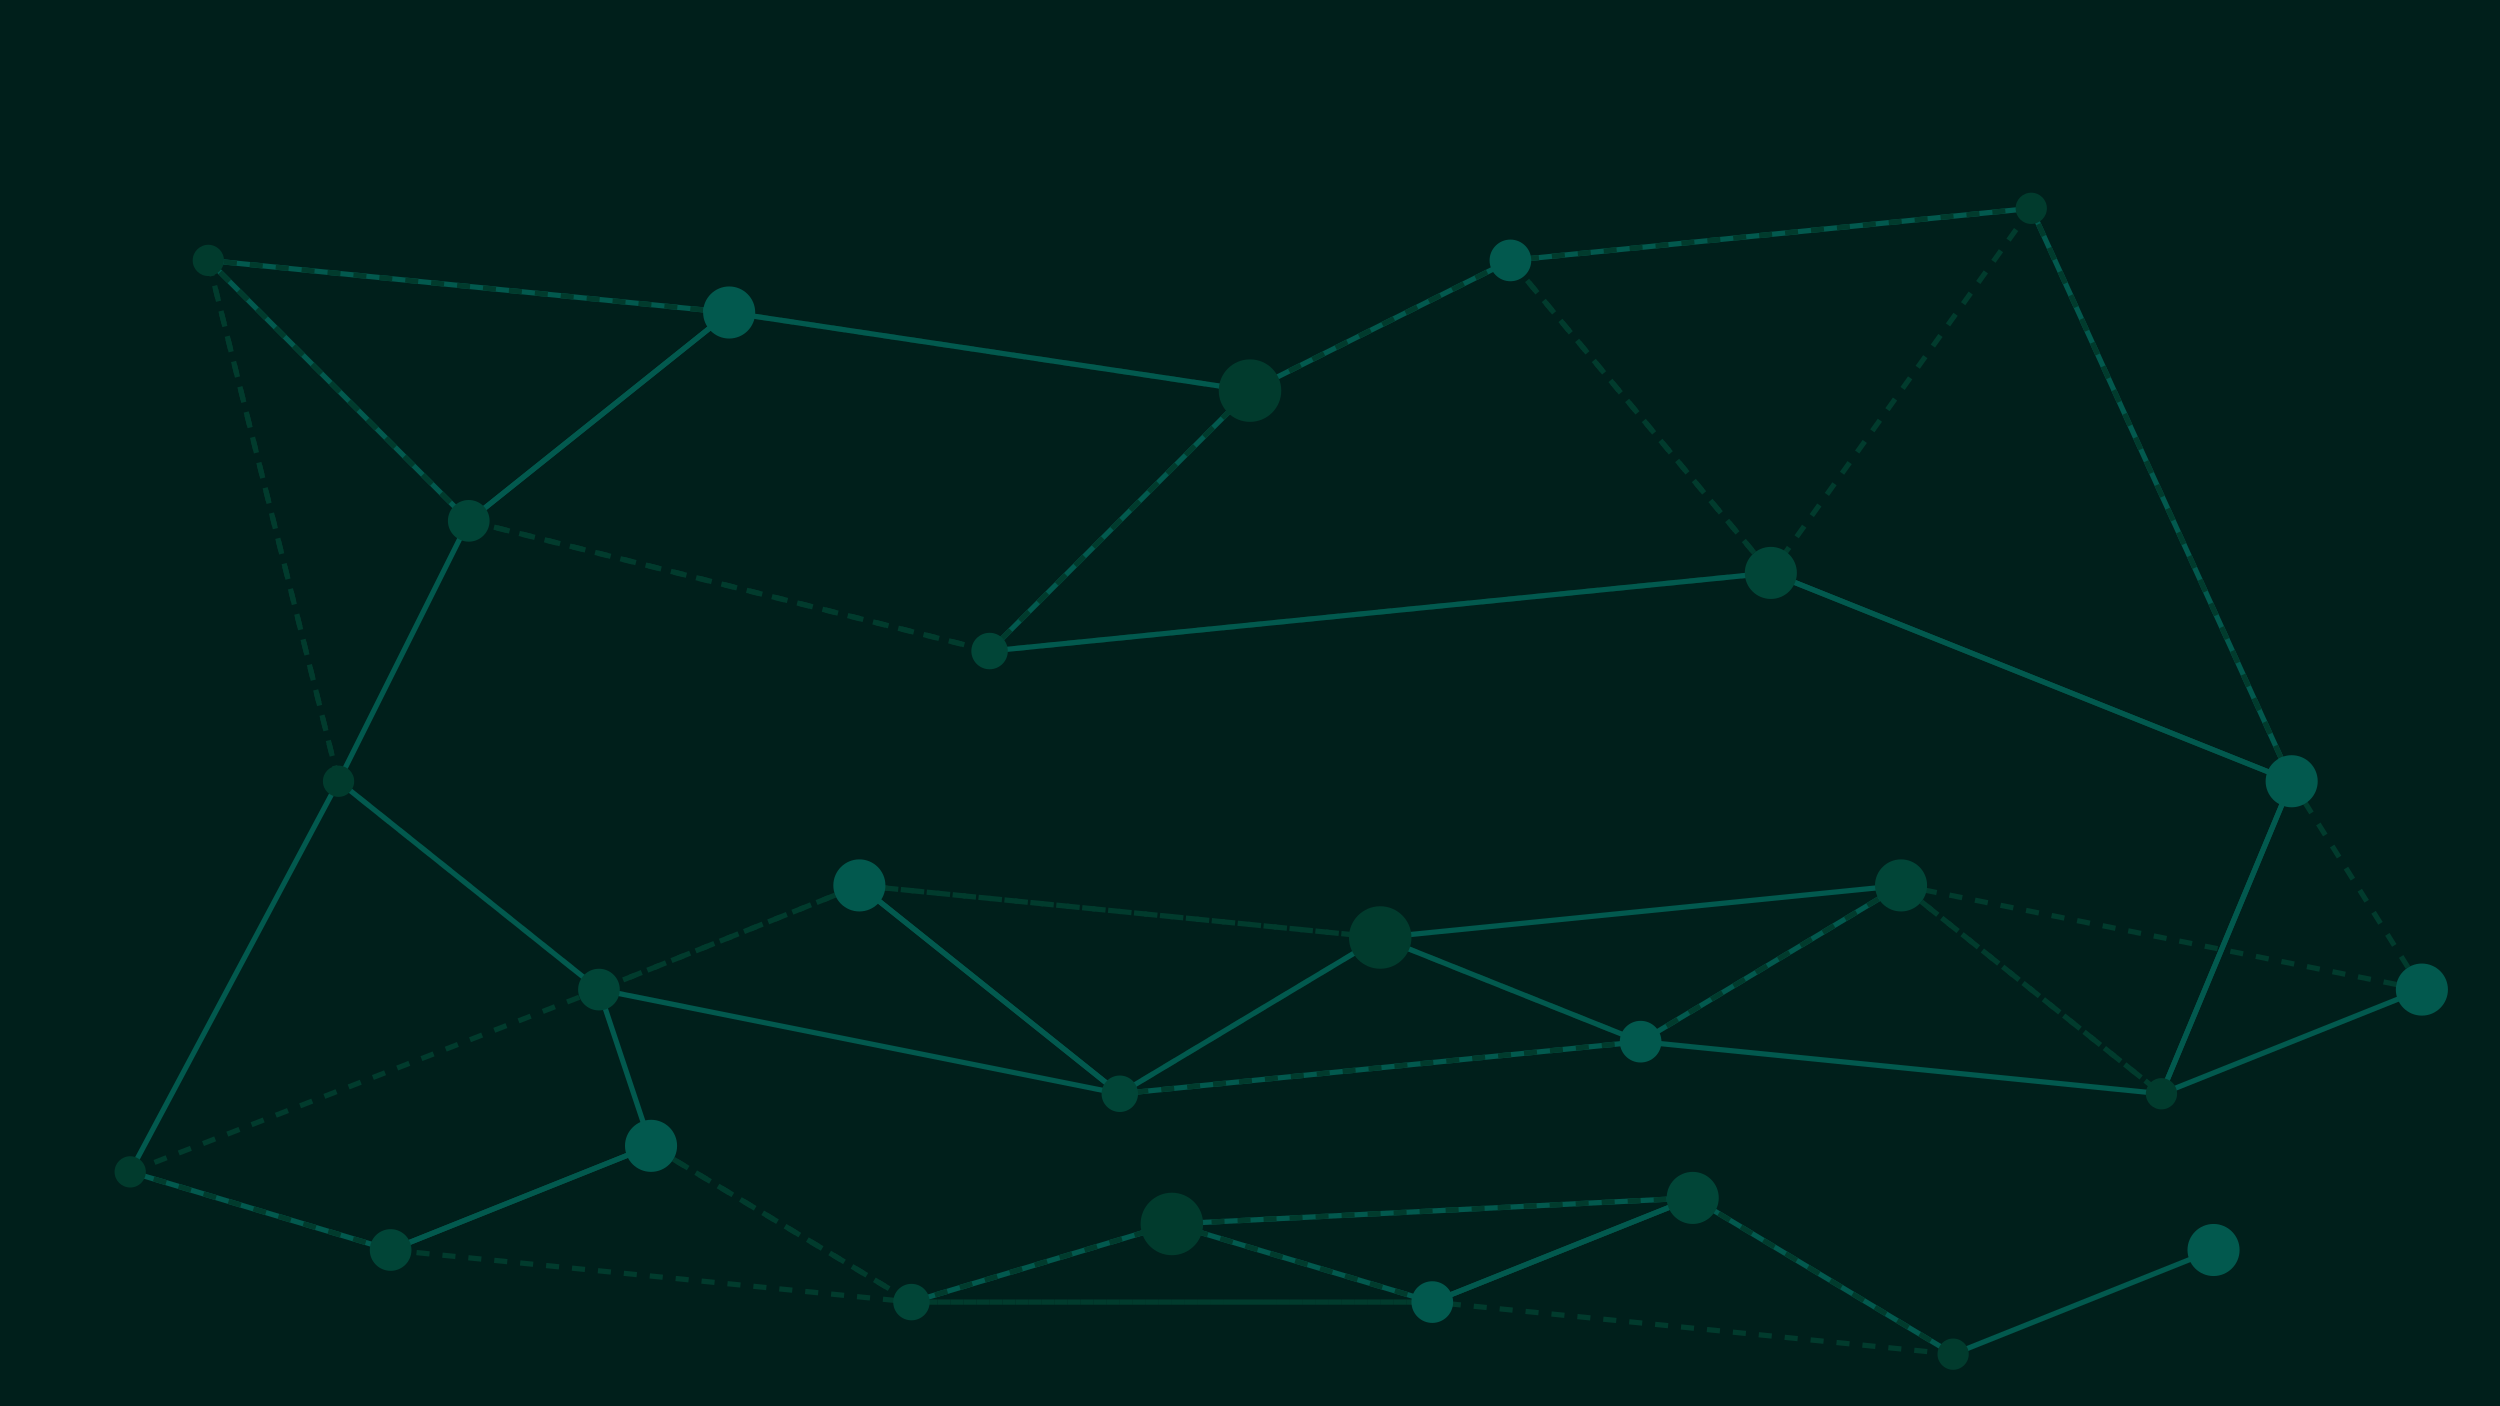 <svg id="visual" viewBox="0 0 960 540" width="960" height="540" xmlns="http://www.w3.org/2000/svg" xmlns:xlink="http://www.w3.org/1999/xlink" version="1.1">
  <rect width="100%" height="100%" fill="#001f1b"/>

  <!-- Connections -->
  <!-- For the sake of clarity, I am listing the connections based on nearest neighbors and assigning them randomly as main or secondary -->
  
  <!-- Node 1 connections -->
  <line x1="80" y1="100" x2="180" y2="200" stroke="#02594e" stroke-width="2"/>
  <line x1="80" y1="100" x2="130" y2="300" stroke="#013b2d" stroke-width="2" stroke-dasharray="5,5"/>
  <line x1="80" y1="100" x2="280" y2="120" stroke="#02594e" stroke-width="2"/>

  <!-- Node 2 connections -->
  <line x1="180" y1="200" x2="80" y2="100" stroke="#013b2d" stroke-width="2" stroke-dasharray="5,5"/>
  <line x1="180" y1="200" x2="280" y2="120" stroke="#02594e" stroke-width="2"/>
  <line x1="180" y1="200" x2="380" y2="250" stroke="#013b2d" stroke-width="2" stroke-dasharray="5,5"/>

  <!-- Node 3 connections -->
  <line x1="280" y1="120" x2="80" y2="100" stroke="#013b2d" stroke-width="2" stroke-dasharray="5,5"/>
  <line x1="280" y1="120" x2="180" y2="200" stroke="#02594e" stroke-width="2"/>
  <line x1="280" y1="120" x2="480" y2="150" stroke="#013b2d" stroke-width="2" stroke-dasharray="5,5"/>

  <!-- Node 4 connections -->
  <line x1="380" y1="250" x2="180" y2="200" stroke="#013b2d" stroke-width="2" stroke-dasharray="5,5"/>
  <line x1="380" y1="250" x2="480" y2="150" stroke="#02594e" stroke-width="2"/>
  <line x1="380" y1="250" x2="680" y2="220" stroke="#013b2d" stroke-width="2" stroke-dasharray="5,5"/>

  <!-- Node 5 connections -->
  <line x1="480" y1="150" x2="280" y2="120" stroke="#02594e" stroke-width="2"/>
  <line x1="480" y1="150" x2="380" y2="250" stroke="#013b2d" stroke-width="2" stroke-dasharray="5,5"/>
  <line x1="480" y1="150" x2="580" y2="100" stroke="#02594e" stroke-width="2"/>

  <!-- Node 6 connections -->
  <line x1="580" y1="100" x2="480" y2="150" stroke="#013b2d" stroke-width="2" stroke-dasharray="5,5"/>
  <line x1="580" y1="100" x2="780" y2="80" stroke="#02594e" stroke-width="2"/>
  <line x1="580" y1="100" x2="680" y2="220" stroke="#013b2d" stroke-width="2" stroke-dasharray="5,5"/>

  <!-- Node 7 connections -->
  <line x1="680" y1="220" x2="380" y2="250" stroke="#02594e" stroke-width="2"/>
  <line x1="680" y1="220" x2="580" y2="100" stroke="#013b2d" stroke-width="2" stroke-dasharray="5,5"/>
  <line x1="680" y1="220" x2="880" y2="300" stroke="#02594e" stroke-width="2"/>

  <!-- Node 8 connections -->
  <line x1="780" y1="80" x2="580" y2="100" stroke="#013b2d" stroke-width="2" stroke-dasharray="5,5"/>
  <line x1="780" y1="80" x2="880" y2="300" stroke="#02594e" stroke-width="2"/>
  <line x1="780" y1="80" x2="680" y2="220" stroke="#013b2d" stroke-width="2" stroke-dasharray="5,5"/>

  <!-- Node 9 connections -->
  <line x1="880" y1="300" x2="680" y2="220" stroke="#02594e" stroke-width="2"/>
  <line x1="880" y1="300" x2="780" y2="80" stroke="#013b2d" stroke-width="2" stroke-dasharray="5,5"/>
  <line x1="880" y1="300" x2="830" y2="420" stroke="#02594e" stroke-width="2"/>

  <!-- Node 10 connections -->
  <line x1="130" y1="300" x2="80" y2="100" stroke="#013b2d" stroke-width="2" stroke-dasharray="5,5"/>
  <line x1="130" y1="300" x2="180" y2="200" stroke="#02594e" stroke-width="2"/>
  <line x1="130" y1="300" x2="230" y2="380" stroke="#013b2d" stroke-width="2" stroke-dasharray="5,5"/>

  <!-- Node 11 connections -->
  <line x1="230" y1="380" x2="130" y2="300" stroke="#02594e" stroke-width="2"/>
  <line x1="230" y1="380" x2="330" y2="340" stroke="#013b2d" stroke-width="2" stroke-dasharray="5,5"/>
  <line x1="230" y1="380" x2="430" y2="420" stroke="#02594e" stroke-width="2"/>

  <!-- Node 12 connections -->
  <line x1="330" y1="340" x2="230" y2="380" stroke="#013b2d" stroke-width="2" stroke-dasharray="5,5"/>
  <line x1="330" y1="340" x2="430" y2="420" stroke="#02594e" stroke-width="2"/>
  <line x1="330" y1="340" x2="530" y2="360" stroke="#013b2d" stroke-width="2" stroke-dasharray="5,5"/>

  <!-- Node 13 connections -->
  <line x1="430" y1="420" x2="330" y2="340" stroke="#02594e" stroke-width="2"/>
  <line x1="430" y1="420" x2="530" y2="360" stroke="#013b2d" stroke-width="2" stroke-dasharray="5,5"/>
  <line x1="430" y1="420" x2="630" y2="400" stroke="#02594e" stroke-width="2"/>

  <!-- Node 14 connections -->
  <line x1="530" y1="360" x2="330" y2="340" stroke="#013b2d" stroke-width="2" stroke-dasharray="5,5"/>
  <line x1="530" y1="360" x2="430" y2="420" stroke="#02594e" stroke-width="2"/>
  <line x1="530" y1="360" x2="630" y2="400" stroke="#013b2d" stroke-width="2" stroke-dasharray="5,5"/>

  <!-- Node 15 connections -->
  <line x1="630" y1="400" x2="530" y2="360" stroke="#02594e" stroke-width="2"/>
  <line x1="630" y1="400" x2="430" y2="420" stroke="#013b2d" stroke-width="2" stroke-dasharray="5,5"/>
  <line x1="630" y1="400" x2="730" y2="340" stroke="#02594e" stroke-width="2"/>

  <!-- Node 16 connections -->
  <line x1="730" y1="340" x2="630" y2="400" stroke="#013b2d" stroke-width="2" stroke-dasharray="5,5"/>
  <line x1="730" y1="340" x2="530" y2="360" stroke="#02594e" stroke-width="2"/>
  <line x1="730" y1="340" x2="830" y2="420" stroke="#013b2d" stroke-width="2" stroke-dasharray="5,5"/>

  <!-- Node 17 connections -->
  <line x1="830" y1="420" x2="880" y2="300" stroke="#02594e" stroke-width="2"/>
  <line x1="830" y1="420" x2="730" y2="340" stroke="#013b2d" stroke-width="2" stroke-dasharray="5,5"/>
  <line x1="830" y1="420" x2="630" y2="400" stroke="#02594e" stroke-width="2"/>

  <!-- Node 18 connections -->
  <line x1="930" y1="380" x2="880" y2="300" stroke="#013b2d" stroke-width="2" stroke-dasharray="5,5"/>
  <line x1="930" y1="380" x2="830" y2="420" stroke="#02594e" stroke-width="2"/>
  <line x1="930" y1="380" x2="730" y2="340" stroke="#013b2d" stroke-width="2" stroke-dasharray="5,5"/>

  <!-- Node 19 connections -->
  <line x1="50" y1="450" x2="130" y2="300" stroke="#02594e" stroke-width="2"/>
  <line x1="50" y1="450" x2="230" y2="380" stroke="#013b2d" stroke-width="2" stroke-dasharray="5,5"/>
  <line x1="50" y1="450" x2="150" y2="480" stroke="#02594e" stroke-width="2"/>

  <!-- Node 20 connections -->
  <line x1="150" y1="480" x2="50" y2="450" stroke="#013b2d" stroke-width="2" stroke-dasharray="5,5"/>
  <line x1="150" y1="480" x2="250" y2="440" stroke="#02594e" stroke-width="2"/>
  <line x1="150" y1="480" x2="350" y2="500" stroke="#013b2d" stroke-width="2" stroke-dasharray="5,5"/>

  <!-- Node 21 connections -->
  <line x1="250" y1="440" x2="150" y2="480" stroke="#02594e" stroke-width="2"/>
  <line x1="250" y1="440" x2="350" y2="500" stroke="#013b2d" stroke-width="2" stroke-dasharray="5,5"/>
  <line x1="250" y1="440" x2="230" y2="380" stroke="#02594e" stroke-width="2"/>

  <!-- Node 22 connections -->
  <line x1="350" y1="500" x2="250" y2="440" stroke="#013b2d" stroke-width="2" stroke-dasharray="5,5"/>
  <line x1="350" y1="500" x2="450" y2="470" stroke="#02594e" stroke-width="2"/>
  <line x1="350" y1="500" x2="550" y2="500" stroke="#013b2d" stroke-width="2" stroke-dasharray="5,5"/>

  <!-- Node 23 connections -->
  <line x1="450" y1="470" x2="550" y2="500" stroke="#02594e" stroke-width="2"/>
  <line x1="450" y1="470" x2="350" y2="500" stroke="#013b2d" stroke-width="2" stroke-dasharray="5,5"/>
  <line x1="450" y1="470" x2="650" y2="460" stroke="#02594e" stroke-width="2"/>

  <!-- Node 24 connections -->
  <line x1="550" y1="500" x2="450" y2="470" stroke="#013b2d" stroke-width="2" stroke-dasharray="5,5"/>
  <line x1="550" y1="500" x2="650" y2="460" stroke="#02594e" stroke-width="2"/>
  <line x1="550" y1="500" x2="350" y2="500" stroke="#013b2d" stroke-width="2" stroke-dasharray="5,5"/>

  <!-- Node 25 connections -->
  <line x1="650" y1="460" x2="550" y2="500" stroke="#02594e" stroke-width="2"/>
  <line x1="650" y1="460" x2="450" y2="470" stroke="#013b2d" stroke-width="2" stroke-dasharray="5,5"/>
  <line x1="650" y1="460" x2="750" y2="520" stroke="#02594e" stroke-width="2"/>

  <!-- Node 26 connections -->
  <line x1="750" y1="520" x2="650" y2="460" stroke="#013b2d" stroke-width="2" stroke-dasharray="5,5"/>
  <line x1="750" y1="520" x2="850" y2="480" stroke="#02594e" stroke-width="2"/>
  <line x1="750" y1="520" x2="550" y2="500" stroke="#013b2d" stroke-width="2" stroke-dasharray="5,5"/>

  <!-- Nodes -->
  <circle id="n1" cx="80" cy="100" r="6" fill="#013b2d"/>
  <circle id="n2" cx="180" cy="200" r="8" fill="#014537"/>
  <circle id="n3" cx="280" cy="120" r="10" fill="#02594e"/>
  <circle id="n4" cx="380" cy="250" r="7" fill="#014537"/>
  <circle id="n5" cx="480" cy="150" r="12" fill="#013b2d"/>
  <circle id="n6" cx="580" cy="100" r="8" fill="#02594e"/>
  <circle id="n7" cx="680" cy="220" r="10" fill="#014537"/>
  <circle id="n8" cx="780" cy="80" r="6" fill="#013b2d"/>
  <circle id="n9" cx="880" cy="300" r="10" fill="#02594e"/>
  <circle id="n10" cx="130" cy="300" r="6" fill="#013b2d"/>
  <circle id="n11" cx="230" cy="380" r="8" fill="#014537"/>
  <circle id="n12" cx="330" cy="340" r="10" fill="#02594e"/>
  <circle id="n13" cx="430" cy="420" r="7" fill="#014537"/>
  <circle id="n14" cx="530" cy="360" r="12" fill="#013b2d"/>
  <circle id="n15" cx="630" cy="400" r="8" fill="#02594e"/>
  <circle id="n16" cx="730" cy="340" r="10" fill="#014537"/>
  <circle id="n17" cx="830" cy="420" r="6" fill="#013b2d"/>
  <circle id="n18" cx="930" cy="380" r="10" fill="#02594e"/>
  <circle id="n19" cx="50" cy="450" r="6" fill="#013b2d"/>
  <circle id="n20" cx="150" cy="480" r="8" fill="#014537"/>
  <circle id="n21" cx="250" cy="440" r="10" fill="#02594e"/>
  <circle id="n22" cx="350" cy="500" r="7" fill="#014537"/>
  <circle id="n23" cx="450" cy="470" r="12" fill="#013b2d"/>
  <circle id="n24" cx="550" cy="500" r="8" fill="#02594e"/>
  <circle id="n25" cx="650" cy="460" r="10" fill="#014537"/>
  <circle id="n26" cx="750" cy="520" r="6" fill="#013b2d"/>
  <circle id="n27" cx="850" cy="480" r="10" fill="#02594e"/>
</svg>